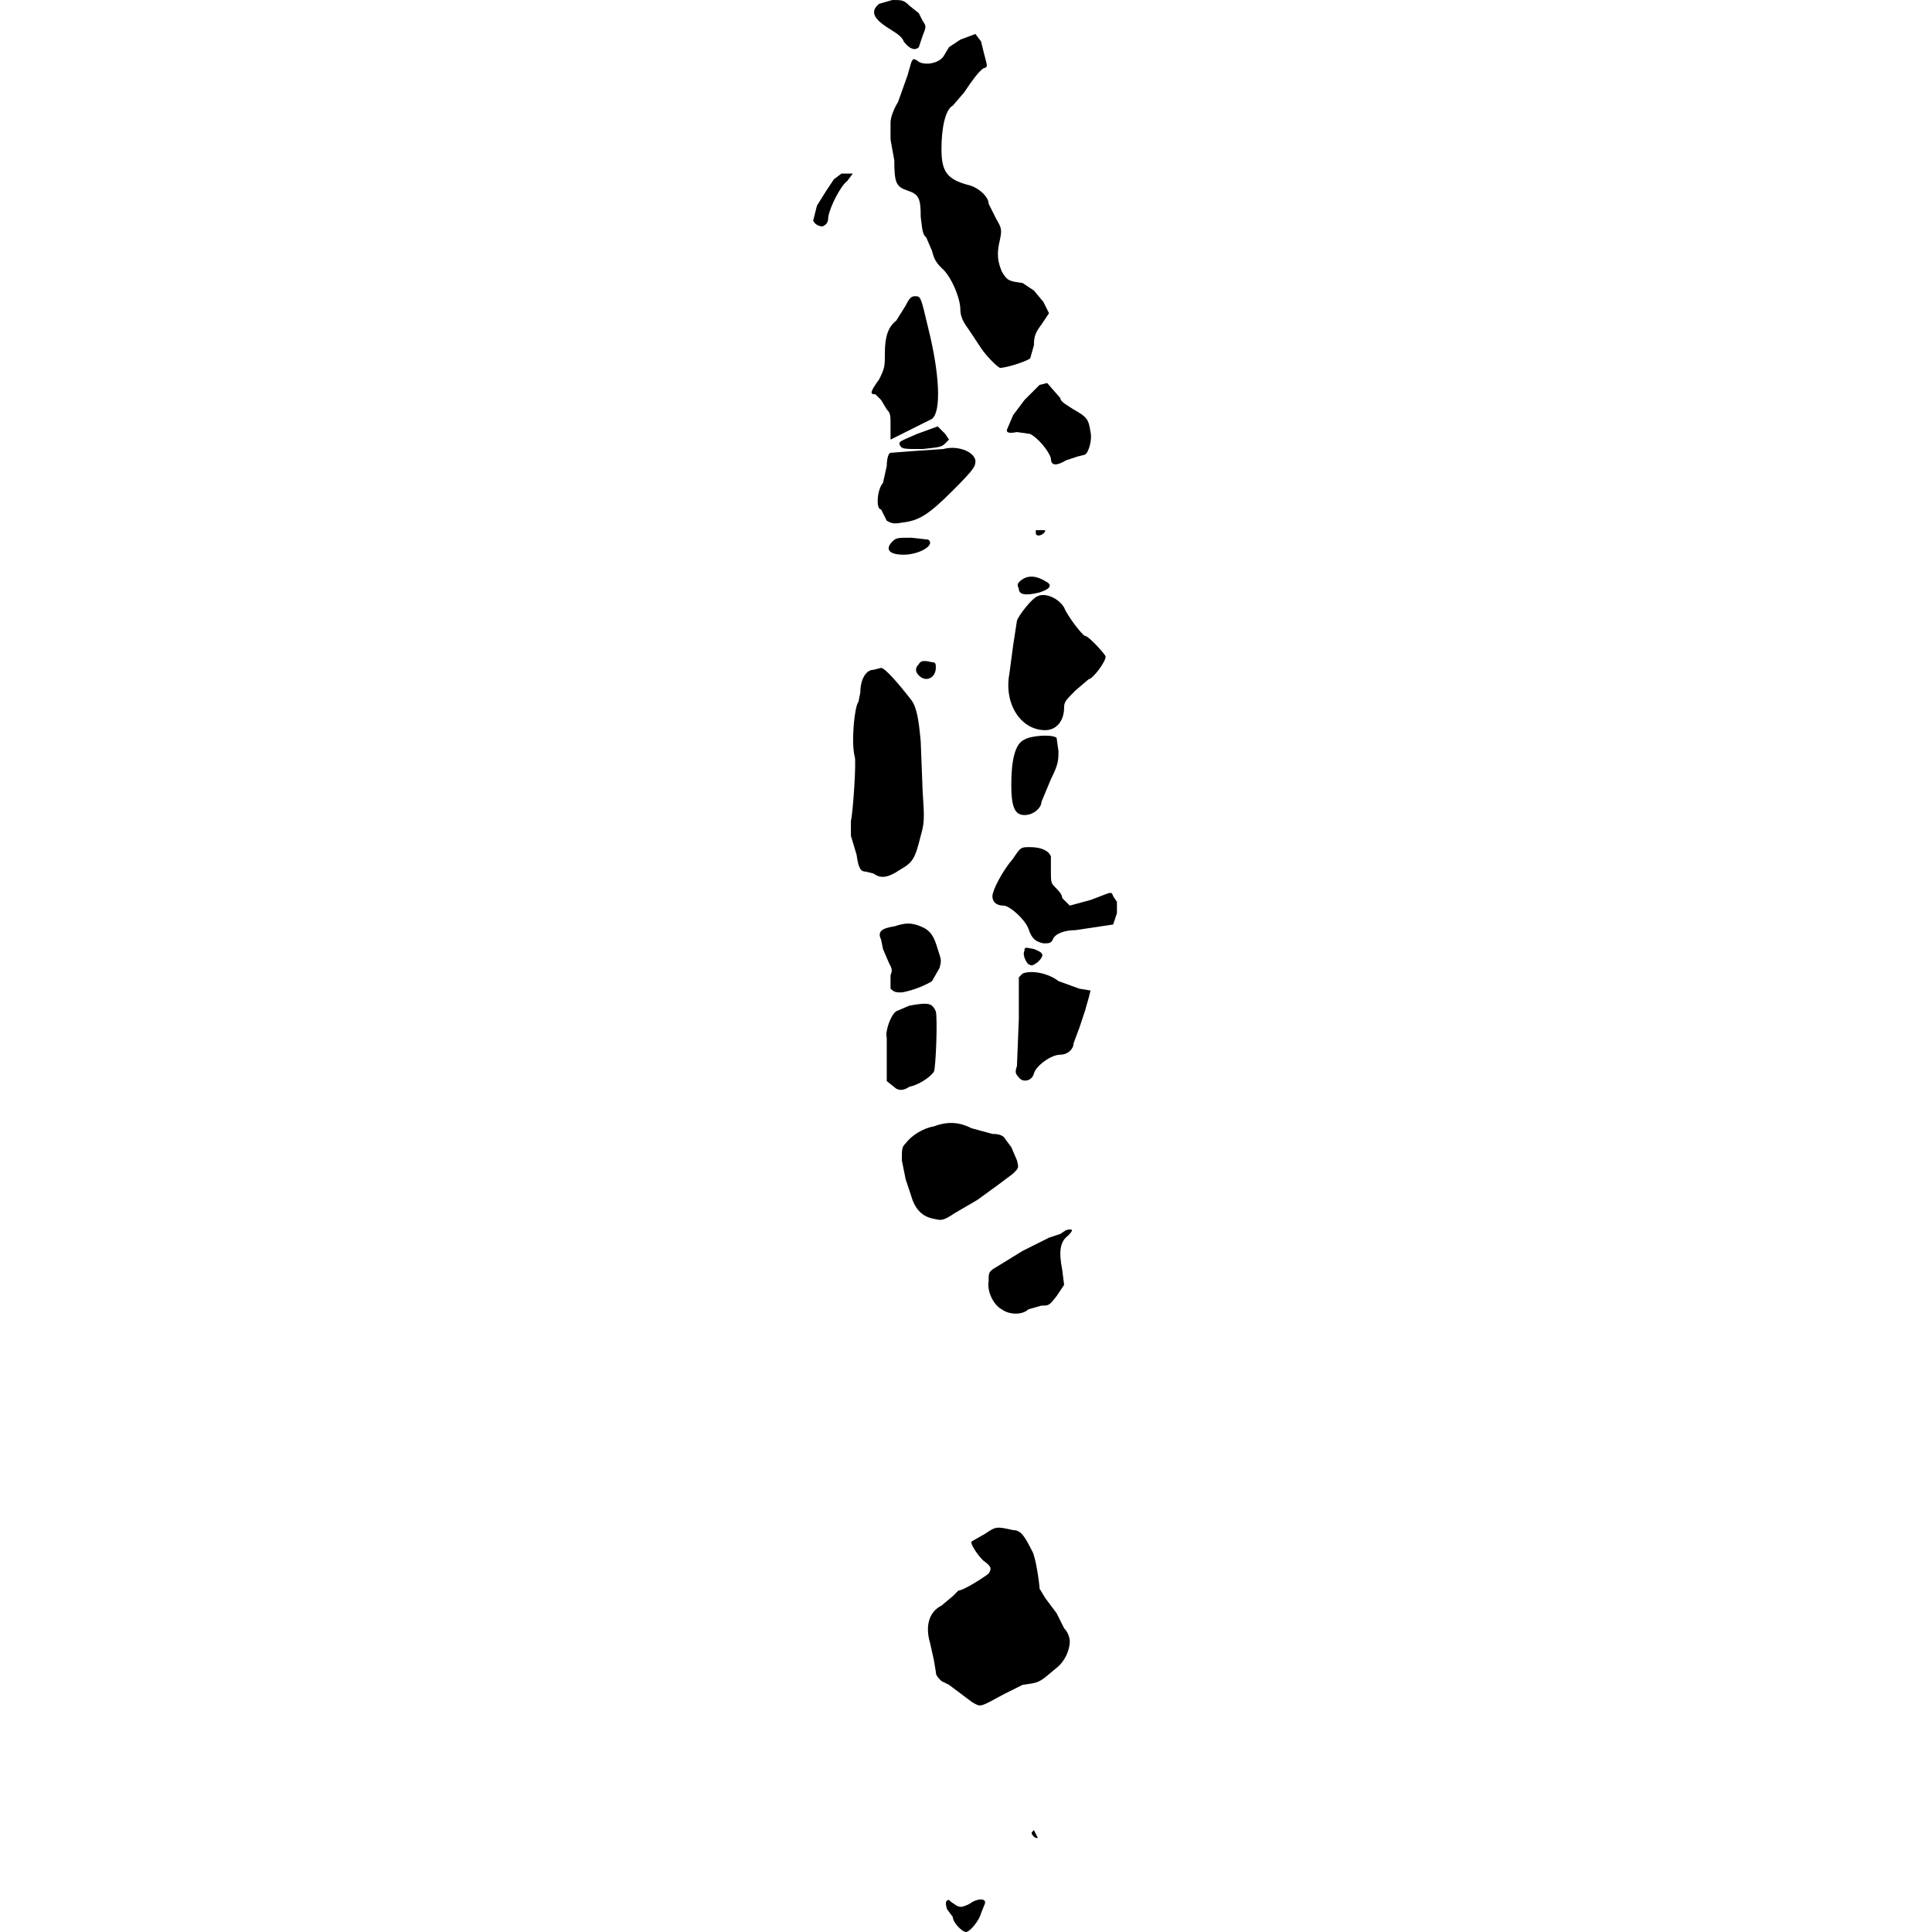 <svg xmlns="http://www.w3.org/2000/svg" viewBox="0 0 1024 1024">
  <path d="M466 2c-5 4-3 8 5 13 3 2 7 4 8 7 3 4 6 5 8 3l2-6c2-5 2-5 0-8l-2-4-5-4c-3-3-4-3-9-3l-7 2z"/>
  <path d="M509 21l-6 4-3 5c-3 4-11 5-14 2-2-1-2-1-3 1l-2 7-5 14c-3 5-4 9-4 11v9l2 11c0 12 1 14 7 16s7 4 7 14c1 8 1 9 3 11l3 7c1 4 2 6 5 9 5 4 10 16 10 22 0 3 1 6 4 10l4 6 2 3c3 5 9 11 11 12 3 0 13-3 16-5l2-7c0-5 1-7 4-11l4-6-3-6-5-6-6-4c-7-1-8-1-11-6-2-5-3-9-1-17 1-5 1-6-2-11l-4-8c0-4-6-9-11-10-11-3-14-7-14-19 0-11 2-21 6-23l6-7c4-6 9-13 11-13 2-1 1-1-2-14l-3-4-8 3z"/>
  <path d="M446 92l-4 3-4 6-5 8-1 4-1 4c1 2 3 3 5 3 2-1 3-2 3-5 1-6 7-17 10-19l3-4h-6z"/>
  <path d="M480 162l-5 8c-4 3-6 8-6 17 0 7 0 8-3 14-5 7-5 8-2 8l3 3 3 5c2 2 2 3 2 9v7l22-11c5-4 4-24-2-48-4-17-4-17-7-17-2 0-3 1-5 5z"/>
  <path d="M551 204l-3 3-5 5-6 8-3 7c-1 2 0 3 5 2l7 1c4 2 10 9 11 13 0 4 3 4 8 1l6-2 4-1c2-1 4-8 3-12-1-7-2-8-9-12-3-2-7-4-7-6l-7-8-4 1z"/>
  <path d="M486 230c-9 4-10 4-9 6s2 2 12 2c9-1 10-1 12-3l2-2-2-3-4-4-11 4z"/>
  <path d="M500 238l-15 1-13 1c-1 0-2 3-2 7l-2 9c-3 3-4 14-1 14l1 2 2 4c2 1 3 2 8 1 9-1 14-4 27-17 12-12 12-13 12-16-1-5-10-8-17-6z"/>
  <path d="M549 281v2c1 2 5 0 5-2h-5z"/>
  <path d="M473 287c-4 4-2 7 6 7s17-5 13-8l-9-1c-7 0-8 0-10 2z"/>
  <path d="M542 307c-3 2-3 3-2 5 0 3 3 4 11 2 6-2 7-4 3-6-5-3-9-3-12-1z"/>
  <path d="M550 316c-3 1-10 10-11 13l-2 13-2 15c-3 16 6 30 19 30 6 0 10-5 10-12 0-3 1-4 6-9l7-6c2 0 9-9 9-12 0-1-9-11-11-11-1 0-9-10-11-15-3-5-10-8-14-6z"/>
  <path d="M487 352c-2 2-2 4 0 6 4 4 9 1 9-4 0-2 0-3-2-3-4-1-6-1-7 1z"/>
  <path d="M463 355c-4 0-7 5-7 12l-1 5c-2 2-4 21-2 29 1 2-1 31-2 34v8l3 10c1 7 2 9 5 9l4 1c4 3 8 2 14-2 7-4 8-6 11-18 2-7 2-9 1-24l-1-26c-1-11-2-18-5-22-7-9-14-17-16-17l-4 1z"/>
  <path d="M543 392c-5 2-7 11-7 24 0 12 2 16 7 16s9-4 9-7l5-12c4-8 4-10 4-15l-1-7c-3-2-14-1-17 1z"/>
  <path d="M537 455c-6 7-11 17-11 20s2 5 6 5c3 0 11 7 13 12 2 6 4 7 8 8 3 0 4 0 5-2 1-3 6-5 12-5l20-3 2-6v-6l-2-3c-1-3-1-2-12 2l-11 3-4-4c0-2-2-4-4-6s-2-3-2-8v-8c-1-3-5-5-11-5-5 0-5 0-9 6z"/>
  <path d="M474 491c-7 1-9 3-7 7l1 5 3 7c2 4 2 4 1 7v7c2 2 3 2 6 2 6-1 13-4 16-6l4-7c1-4 1-4-1-10-2-7-4-10-9-12s-8-2-14 0z"/>
  <path d="M543 504c-1 1 0 5 2 7 2 1 2 1 5-1 4-4 3-5-2-7-5-1-5-1-5 1z"/>
  <path d="M542 516l-2 2v22l-1 25c-1 3-1 4 1 6 2 3 7 2 8-2s9-10 14-10c4 0 7-3 7-6l3-8 3-9 2-7 1-4-6-1-11-4c-5-4-14-6-19-4z"/>
  <path d="M482 533l-7 3c-3 2-6 11-5 14v23l5 4c2 1 4 1 7-1 5-1 11-5 13-8 1-2 2-28 1-32-2-4-3-5-14-3z"/>
  <path d="M495 597c-6 1-12 5-15 9-2 2-2 3-2 9l2 10 3 9c2 7 6 11 12 12 4 1 5 1 11-3l12-7 11-8 8-6c3-3 3-3 2-7l-3-7-3-4c-1-2-3-3-7-3l-11-3c-6-3-12-4-20-1z"/>
  <path d="M565 652l-3 2-6 2-14 7-13 8c-5 3-5 3-5 8-1 6 3 13 7 15 4 3 11 3 14 0l7-2c4 0 4 0 8-5l4-6-1-8c-2-10-1-15 3-18 3-3 3-4-1-3z"/>
  <path d="M522 813l-7 4c-1 1 3 7 6 10 4 3 5 4 3 7-1 1-13 9-16 9l-3 3-6 5c-6 3-9 10-6 20l2 9 1 6c0 2 1 3 3 5l4 2 4 3 8 6c5 3 4 3 17-4l10-5c7-1 8-1 12-4l6-5c4-3 7-9 7-14 0-2-1-5-3-7l-4-8-6-8-3-5c0-2-2-17-4-20-4-8-6-11-10-11-9-2-9-2-15 2z"/>
  <path d="M547 971c-1 1 2 4 3 3l-2-4-1 1z"/>
  <path d="M514 1009c-4 2-5 2-7 1l-3-2-1-1c-2 0-2 2-1 5l3 4c0 3 5 8 7 8s7-6 8-10l2-5c1-3-4-3-8 0z"/>
</svg>
